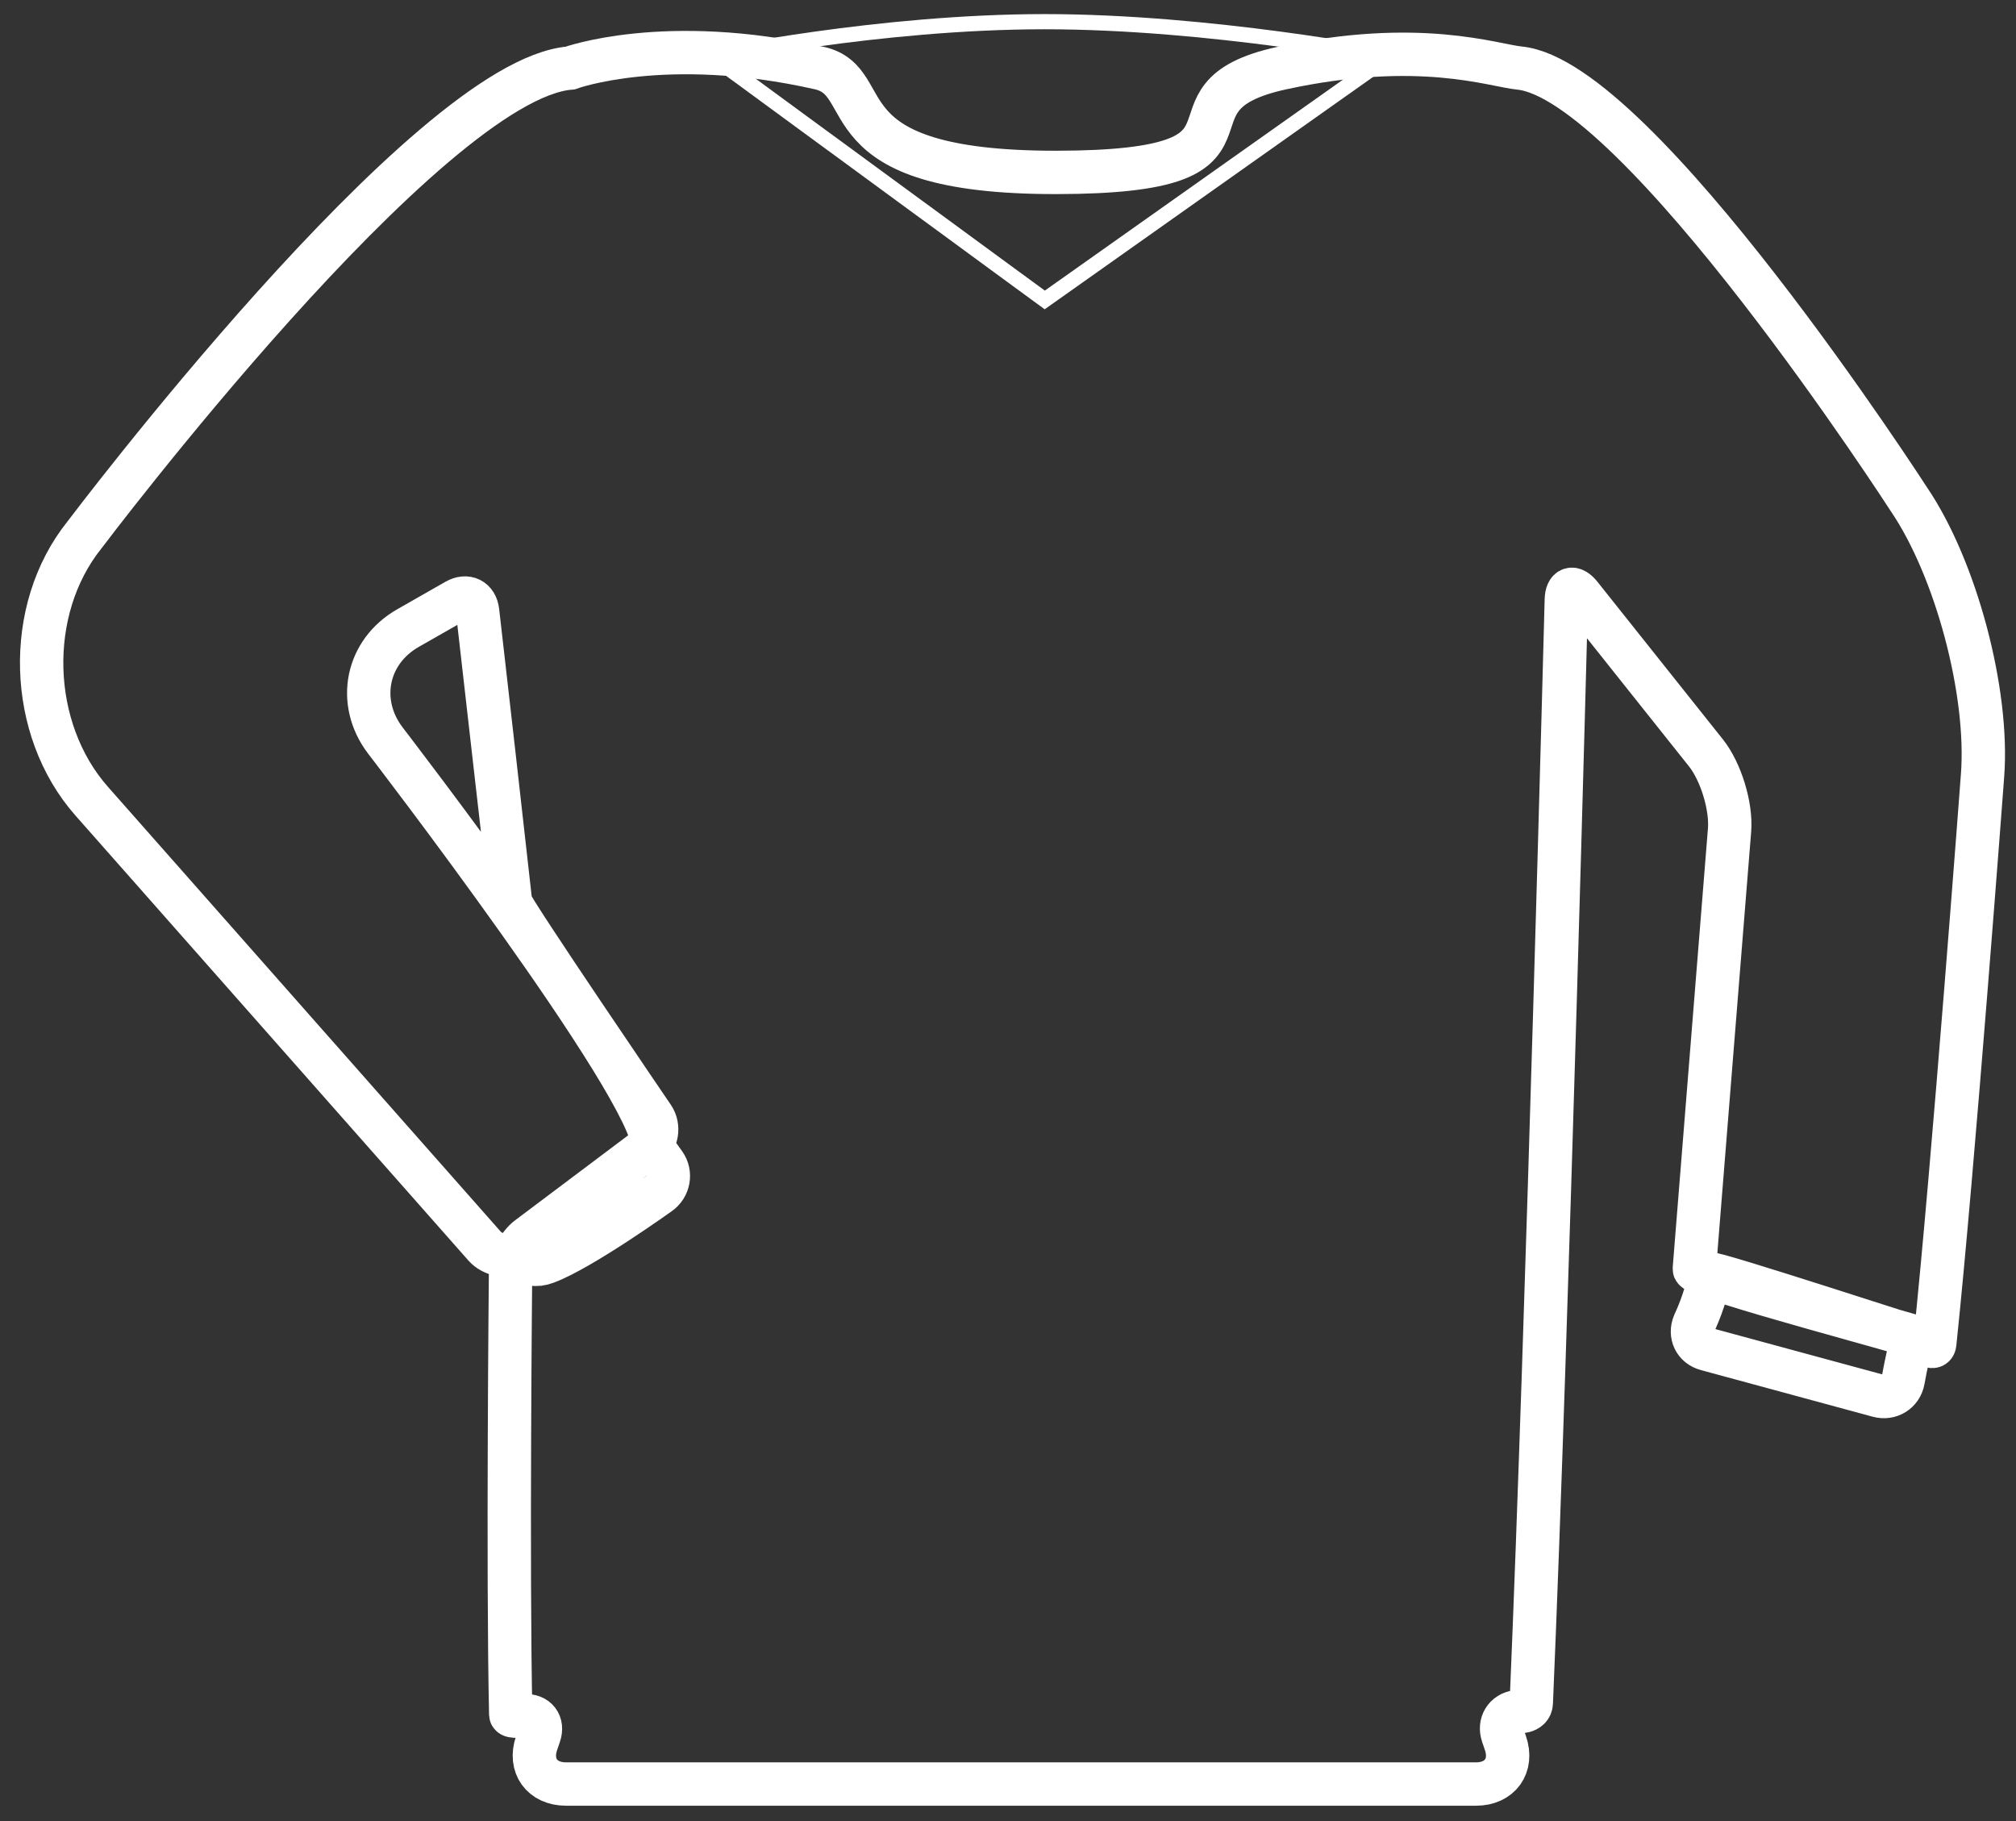 <?xml version="1.0" encoding="UTF-8" standalone="no"?>
<svg width="93px" height="84px" viewBox="0 0 93 84" version="1.1" xmlns="http://www.w3.org/2000/svg" xmlns:xlink="http://www.w3.org/1999/xlink" xmlns:sketch="http://www.bohemiancoding.com/sketch/ns">
    <rect x="0" y="0" width="93" height="84" fill="#333333" stroke="none"/>
    <!-- Generator: Sketch 3.3.2 (12043) - http://www.bohemiancoding.com/sketch -->
    <title>Path 128 + Path 129 Copy 2</title>
    <desc>Created with Sketch.</desc>
    <defs></defs>
    <g id="INTERNAL" stroke="none" stroke-width="1" fill="none" fill-rule="evenodd" sketch:type="MSPage">
        <g id="INVENTORY" sketch:type="MSArtboardGroup" transform="translate(-737, -213)" stroke="#FFFFFF">
            <g id="items" sketch:type="MSLayerGroup" transform="translate(481, 213)">
                <g id="Path-128-+-Path-129-Copy-2" transform="translate(258.023, 1)" sketch:type="MSShapeGroup">
                    <path d="M24.275,2.139 C24.275,2.139 28.655,0.535 35.771,2.139 C38.574,2.771 35.771,6.967 46.72,6.953 C57.668,6.939 50.798,3.506 57.121,2.139 C63.444,0.772 66.865,2.022 68.069,2.139 C73.544,2.674 86.035,22.028 86.035,22.028 C88.206,25.222 89.729,30.933 89.433,34.781 C89.433,34.781 88.079,52.904 87.229,60.97 C87.176,61.472 86.285,60.387 86.135,60.97 C85.921,61.8 85.77,62.671 85.77,62.671 C85.669,63.208 85.164,63.529 84.624,63.383 L76.696,61.231 C76.164,61.087 75.912,60.567 76.129,60.049 C76.129,60.049 76.748,58.767 76.828,57.761 C76.841,57.597 87.283,61.034 87.229,60.97 C87.044,60.749 76.104,57.962 76.138,57.531 C76.676,50.833 77.763,37.29 77.763,37.29 C77.852,36.19 77.36,34.59 76.675,33.73 L70.886,26.459 C70.54,26.024 70.248,26.111 70.233,26.663 C70.233,26.663 69.364,60.047 68.617,77.549 C68.597,78.014 67.959,77.955 67.959,77.955 C67.416,78.026 67.118,78.504 67.297,79.03 L67.426,79.408 C67.781,80.449 67.171,81.293 66.064,81.293 L24.091,81.293 C22.983,81.293 22.373,80.45 22.729,79.408 L22.858,79.03 C23.036,78.507 22.732,78.116 22.188,78.142 C22.188,78.142 21.541,78.221 21.538,78.084 C21.391,71.468 21.529,57.686 21.529,57.686 C21.534,57.137 21.901,56.419 22.34,56.088 L27.852,51.946 C28.295,51.613 28.401,50.971 28.096,50.522 C28.096,50.522 21.538,40.898 21.538,40.647 C21.538,40.593 20.009,27.195 20.009,27.195 C19.946,26.649 19.504,26.429 19.023,26.703 L16.803,27.969 C14.883,29.063 14.413,31.378 15.742,33.142 C15.742,33.142 28.107,49.204 28.107,51.878 C28.107,51.978 28.629,52.681 28.629,52.681 C28.945,53.124 28.835,53.742 28.387,54.054 C28.387,54.054 24.823,56.611 23.18,57.226 C22.127,57.62 22.085,56.691 22.085,56.691 L21.895,56.784 C21.395,57.028 20.695,56.891 20.334,56.482 L2.204,35.953 C-0.723,32.638 -0.897,27.13 1.873,23.676 C1.873,23.676 17.706,2.674 24.275,2.139 Z" id="Path-128" stroke-width="2"></path>
                    <path d="M30.844,1.604 C30.844,1.604 38.508,0 46.172,0 C53.836,0 62.048,1.604 62.048,1.604 L46.172,12.836 L30.844,1.604 Z" id="Path-129" stroke-width="0.7"></path>
                </g>
            </g>
        </g>
    </g>
</svg>